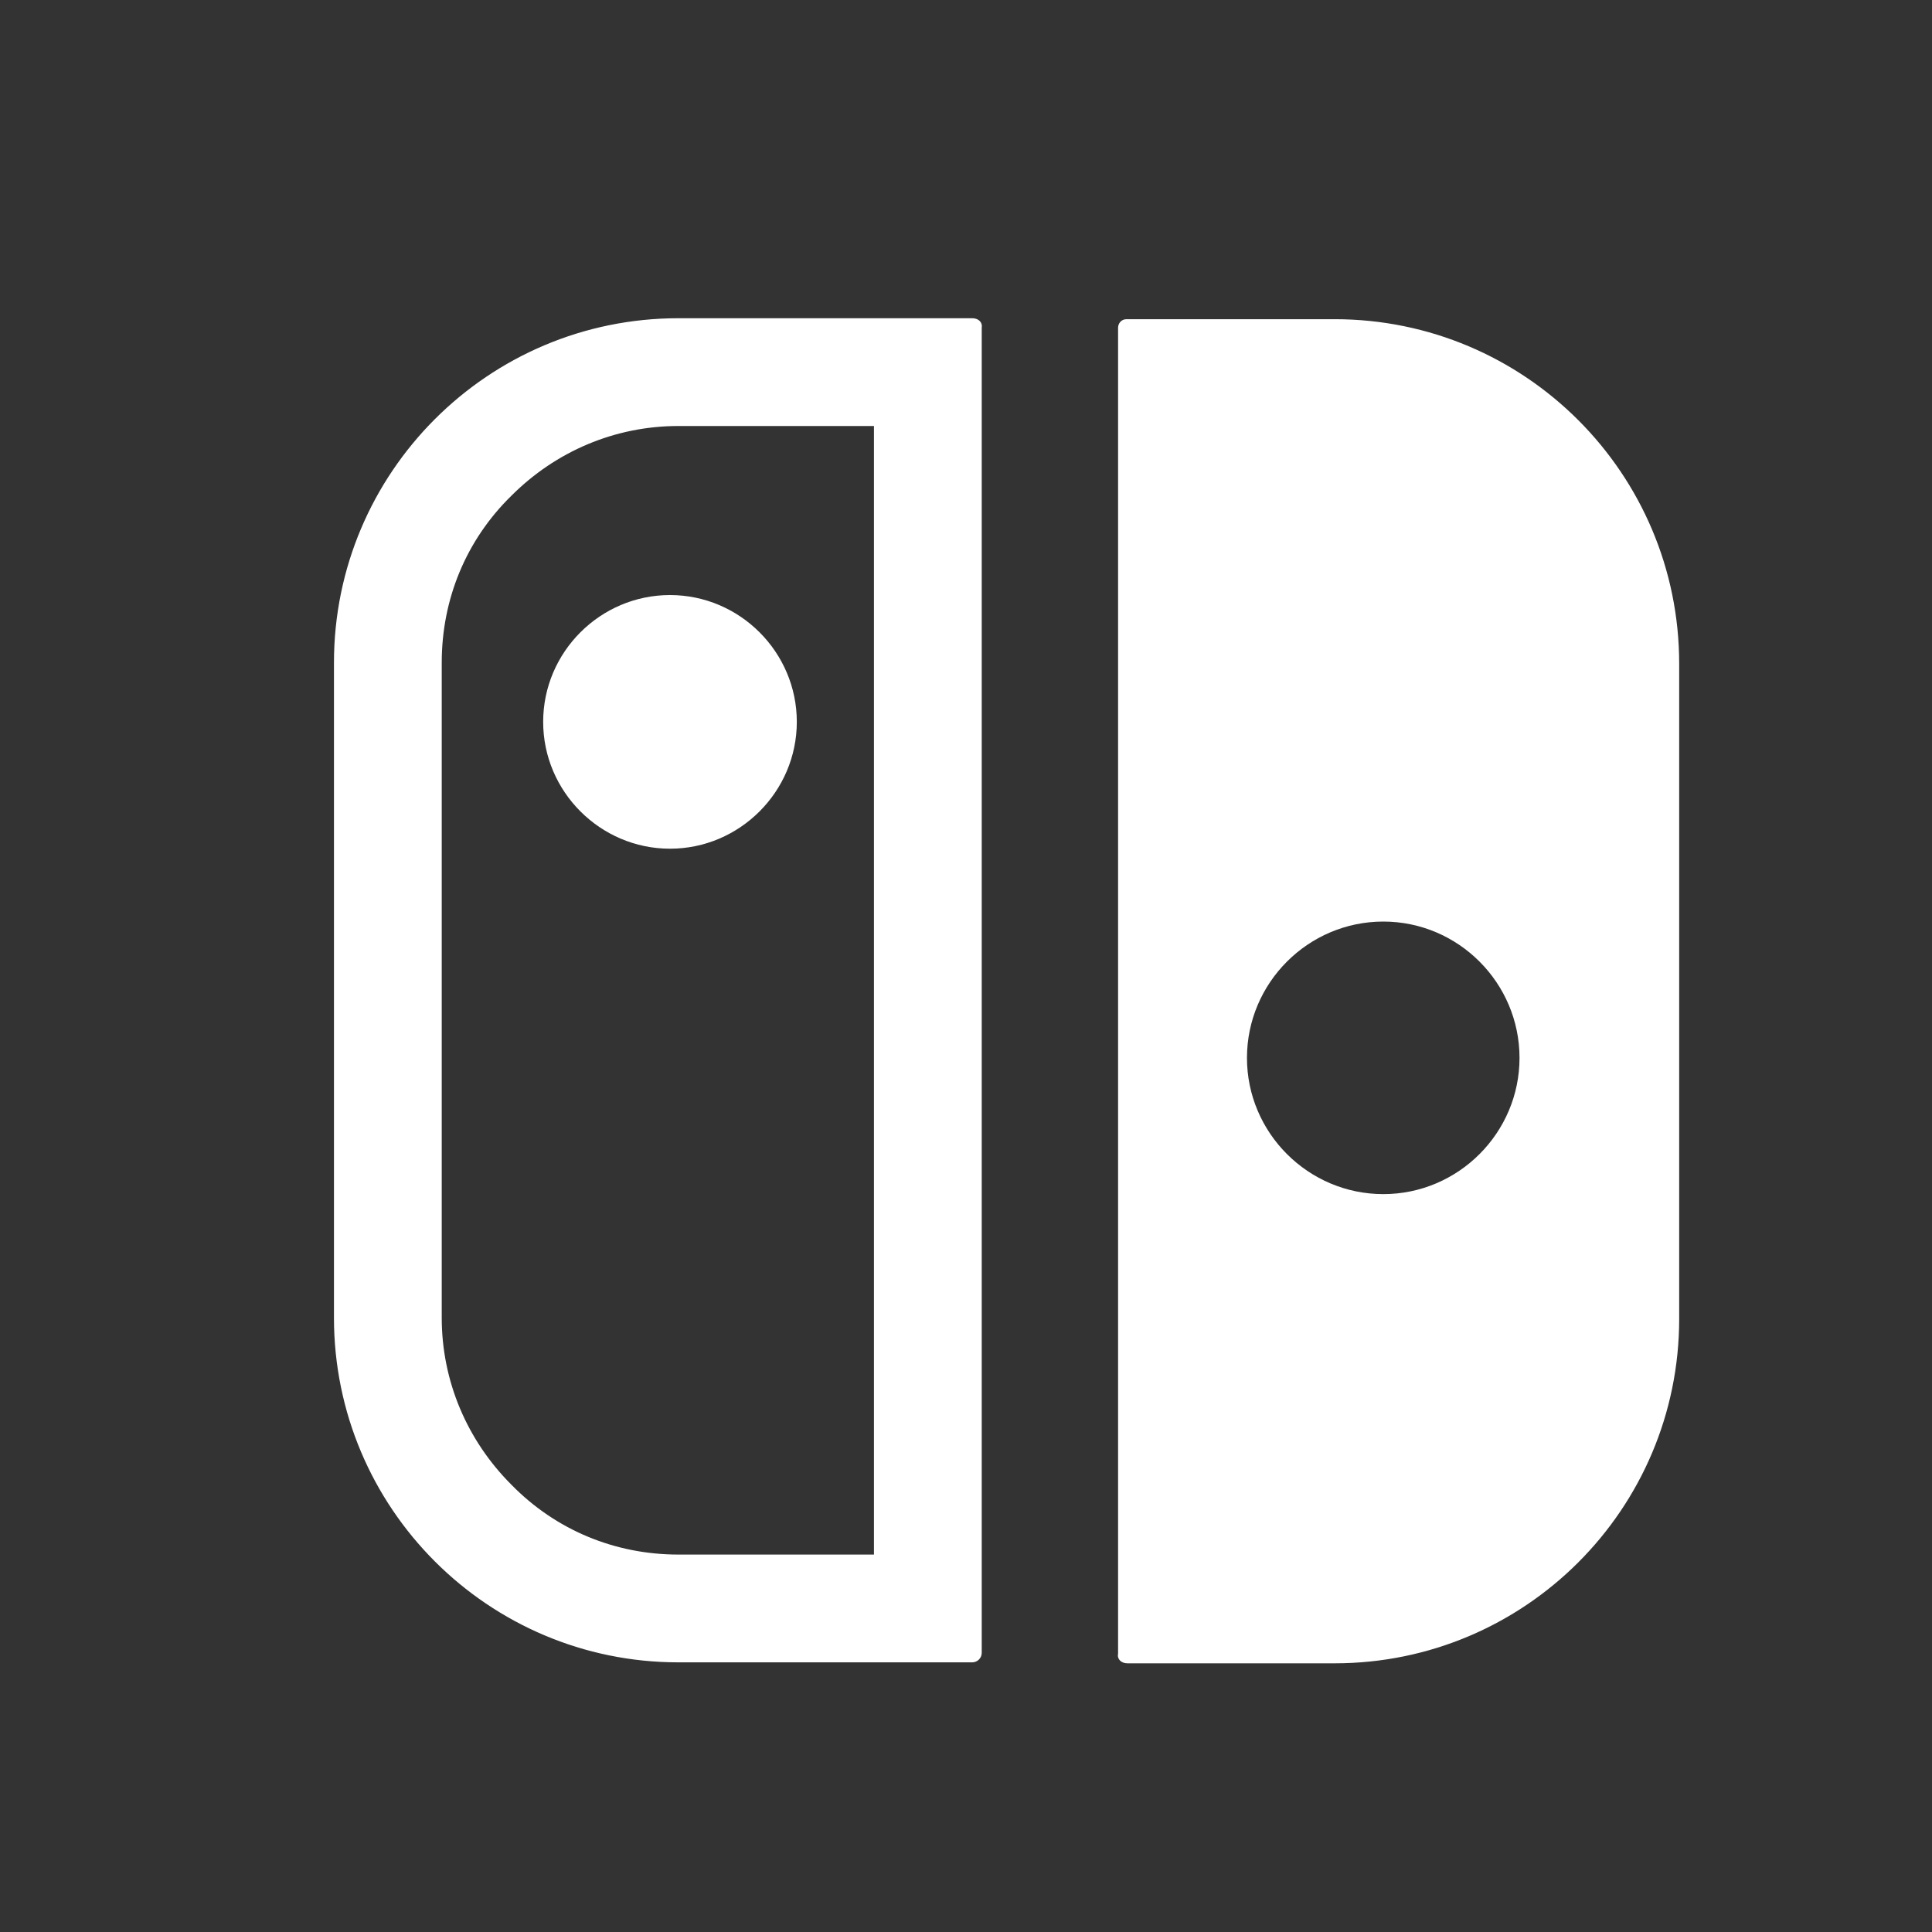 <svg width="14" height="14" viewBox="0 0 14 14" fill="none" xmlns="http://www.w3.org/2000/svg">
<rect x="0" y="0" width="14" height="14" fill="#333333" stroke="none"/>
<path d="M8.17 12.053C8.125 12.053 8.094 12.023 8.102 11.984V2.375C8.102 2.344 8.125 2.313 8.163 2.313H9.671C11.05 2.313 12.168 3.431 12.168 4.81V9.557C12.168 10.935 11.05 12.053 9.671 12.053H8.17ZM10.024 6.678C9.48 6.678 9.036 7.122 9.036 7.666C9.036 8.209 9.48 8.653 10.024 8.653C10.567 8.653 11.011 8.209 11.011 7.666C11.011 7.122 10.567 6.678 10.024 6.678ZM3.936 5.231C3.936 4.725 4.35 4.312 4.855 4.312C5.36 4.312 5.774 4.725 5.774 5.231C5.774 5.736 5.36 6.15 4.855 6.15C4.35 6.15 3.936 5.736 3.936 5.231ZM7.045 2.306C7.091 2.306 7.121 2.336 7.114 2.375V11.977C7.114 12.015 7.083 12.046 7.045 12.046H4.916C3.538 12.046 2.42 10.928 2.42 9.549V4.802C2.42 3.424 3.538 2.306 4.916 2.306H7.045ZM6.333 11.265V3.087H4.916C4.457 3.087 4.028 3.27 3.706 3.592C3.377 3.914 3.201 4.342 3.201 4.802V9.549C3.201 10.009 3.385 10.438 3.706 10.759C4.028 11.088 4.457 11.265 4.916 11.265H6.333Z" fill="white"/>
</svg>
